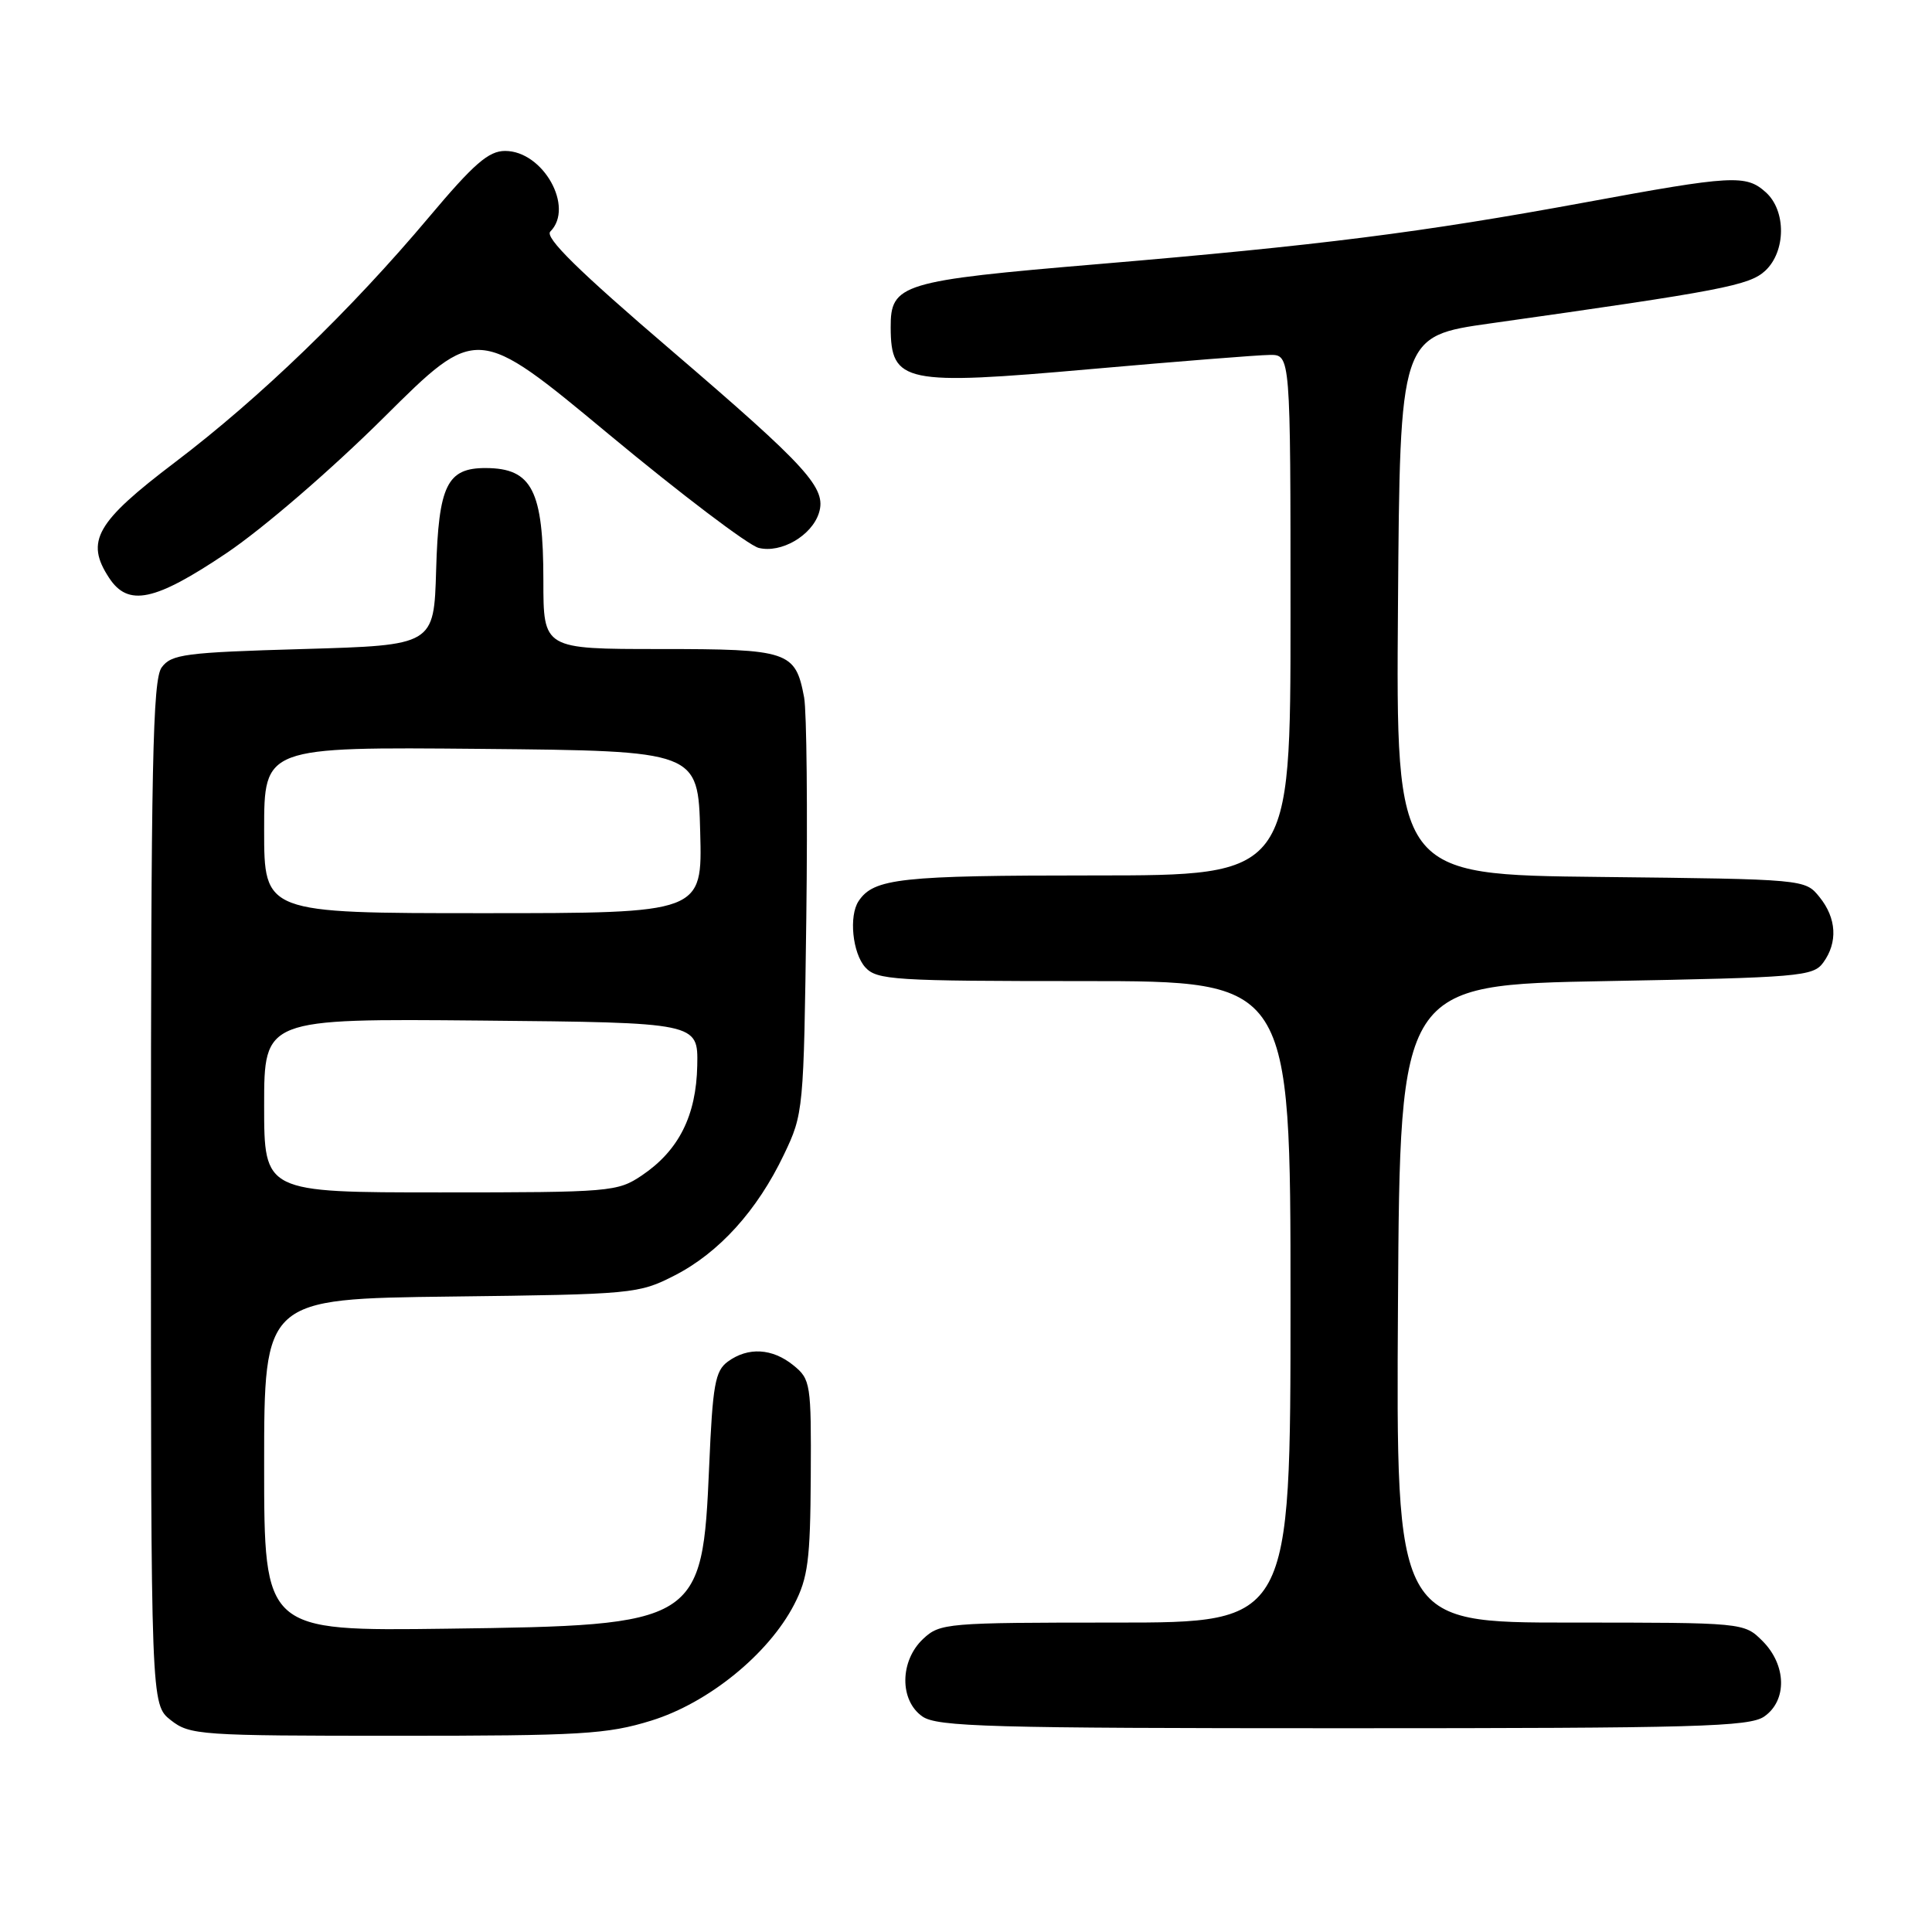 <?xml version="1.0" encoding="UTF-8" standalone="no"?>
<!DOCTYPE svg PUBLIC "-//W3C//DTD SVG 1.1//EN" "http://www.w3.org/Graphics/SVG/1.1/DTD/svg11.dtd" >
<svg xmlns="http://www.w3.org/2000/svg" xmlns:xlink="http://www.w3.org/1999/xlink" version="1.1" viewBox="0 0 256 256">
 <g >
 <path fill="currentColor"
d=" M 86.30 227.99 C 93.86 225.65 101.83 219.18 105.23 212.61 C 107.06 209.07 107.37 206.72 107.43 195.67 C 107.50 183.35 107.41 182.76 105.14 180.92 C 102.34 178.64 99.12 178.46 96.44 180.42 C 94.76 181.65 94.43 183.48 93.97 194.26 C 93.07 215.12 92.65 215.38 59.25 215.81 C 35.00 216.13 35.00 216.13 35.00 194.11 C 35.00 172.10 35.00 172.10 59.75 171.80 C 83.87 171.51 84.63 171.44 89.38 169.01 C 95.27 166.00 100.34 160.40 103.87 153.00 C 106.47 147.57 106.50 147.16 106.84 121.63 C 107.02 107.40 106.89 94.25 106.55 92.41 C 105.40 86.29 104.53 86.00 87.43 86.00 C 72.00 86.00 72.00 86.00 72.00 76.93 C 72.00 65.00 70.50 62.05 64.40 62.02 C 59.24 61.99 58.11 64.29 57.79 75.54 C 57.50 85.50 57.50 85.50 40.17 86.00 C 24.49 86.45 22.70 86.69 21.42 88.44 C 20.23 90.07 20.00 101.25 20.00 158.12 C 20.00 225.85 20.00 225.85 22.63 227.93 C 25.15 229.91 26.47 230.00 52.53 230.00 C 77.01 230.00 80.45 229.80 86.30 227.99 Z  M 233.78 227.44 C 236.83 225.31 236.72 220.63 233.55 217.45 C 231.09 215.00 231.09 215.00 208.03 215.00 C 184.98 215.00 184.98 215.00 185.24 172.75 C 185.50 130.50 185.50 130.50 212.83 130.00 C 238.42 129.53 240.25 129.38 241.58 127.56 C 243.54 124.88 243.36 121.66 241.09 118.86 C 239.18 116.50 239.18 116.50 212.08 116.20 C 184.97 115.91 184.97 115.91 185.24 80.23 C 185.50 44.54 185.50 44.54 197.50 42.85 C 228.21 38.52 231.81 37.82 233.91 35.87 C 236.65 33.31 236.69 27.93 233.99 25.49 C 231.36 23.11 229.59 23.21 209.92 26.84 C 188.40 30.80 174.82 32.52 145.57 34.99 C 119.38 37.20 117.99 37.62 118.02 43.40 C 118.05 50.74 119.82 51.10 144.50 48.91 C 156.05 47.89 166.74 47.04 168.25 47.03 C 171.00 47.00 171.00 47.00 171.00 81.50 C 171.00 116.00 171.00 116.00 144.93 116.00 C 119.31 116.00 115.78 116.38 113.77 119.40 C 112.46 121.36 112.96 126.29 114.65 128.17 C 116.18 129.86 118.43 130.00 143.65 130.00 C 171.00 130.00 171.00 130.00 171.00 172.50 C 171.00 215.00 171.00 215.00 147.81 215.00 C 125.39 215.00 124.55 215.07 122.31 217.17 C 119.22 220.08 119.17 225.31 122.22 227.44 C 124.17 228.81 131.15 229.00 178.00 229.00 C 224.85 229.00 231.83 228.81 233.78 227.44 Z  M 30.00 73.30 C 34.82 70.06 43.85 62.28 50.86 55.32 C 63.21 43.04 63.21 43.04 80.63 57.51 C 90.20 65.46 99.16 72.25 100.53 72.60 C 103.49 73.34 107.55 70.99 108.51 67.98 C 109.55 64.68 107.11 61.99 88.90 46.38 C 76.67 35.91 72.14 31.46 72.92 30.68 C 76.14 27.46 71.97 20.00 66.93 20.00 C 64.74 20.00 62.79 21.70 56.86 28.75 C 46.47 41.11 34.44 52.72 23.18 61.26 C 12.72 69.19 11.27 71.72 14.45 76.56 C 16.98 80.43 20.49 79.69 30.00 73.30 Z  M 35.00 146.48 C 35.00 134.97 35.00 134.97 63.75 135.23 C 92.50 135.50 92.50 135.50 92.39 141.17 C 92.26 147.84 89.94 152.45 85.05 155.75 C 81.82 157.92 80.92 158.00 58.35 158.00 C 35.00 158.00 35.00 158.00 35.00 146.48 Z  M 35.00 109.98 C 35.00 98.97 35.00 98.97 63.75 99.23 C 92.50 99.50 92.50 99.50 92.78 110.25 C 93.07 121.00 93.07 121.00 64.03 121.00 C 35.00 121.00 35.00 121.00 35.00 109.98 Z "/>
</g>
</svg>